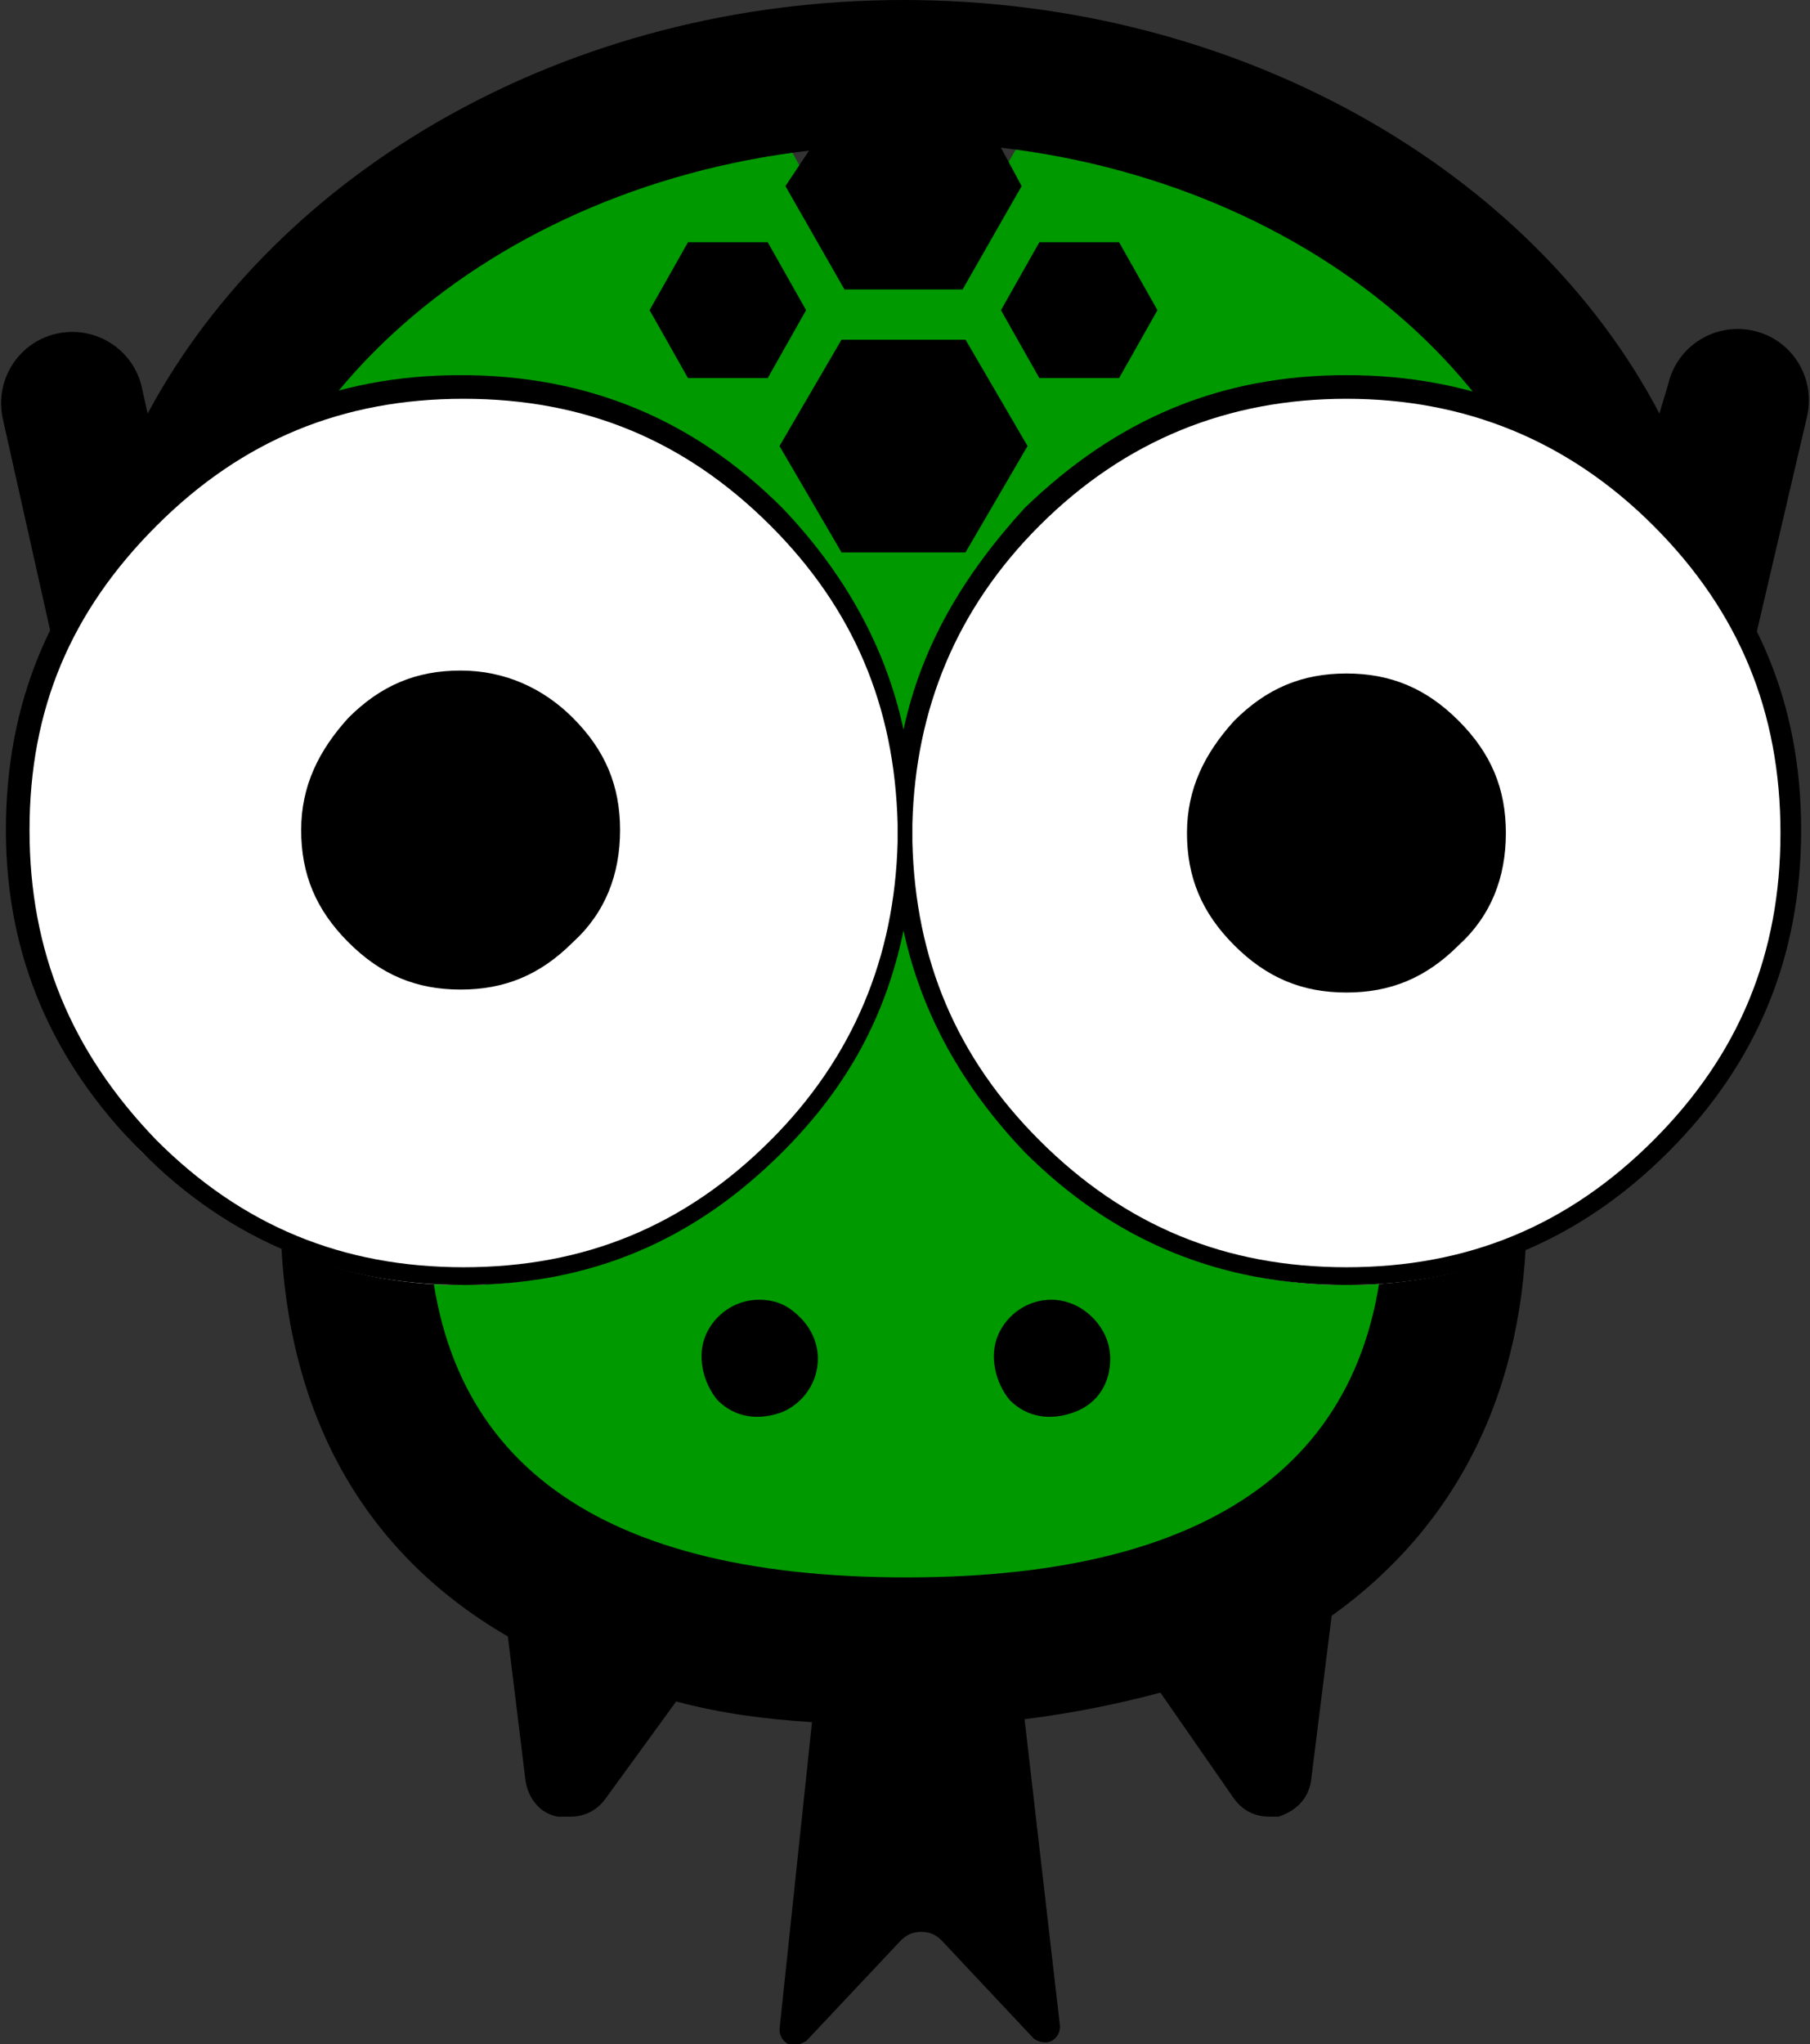 <?xml version="1.0" encoding="utf-8"?>
<!-- Generator: Adobe Illustrator 26.1.0, SVG Export Plug-In . SVG Version: 6.00 Build 0)  -->
<svg version="1.1" id="Layer_1" xmlns="http://www.w3.org/2000/svg" xmlns:xlink="http://www.w3.org/1999/xlink" x="0px" y="0px"
	 viewBox="0 0 61.3 69.2" style="enable-background:new 0 0 61.3 69.2;" xml:space="preserve">
<rect x="0" y="0" width="61.3" height="69.2" fill="#333333" stroke="none"/>
<style type="text/css">
	.st0{fill:#009900;}
	.st1{fill:#FFFFFF;}
</style>
<path class="st0" d="M49,36.4c-0.7,0.6-1,1.5-0.9,2.4c0.1,1,0.2,1.9,0.2,2.9c0,9-5.9,13.5-17.6,13.5C19,55.2,13,50.7,13,41.7
	c0-1,0.1-2,0.2-2.9c0.1-0.9-0.2-1.8-0.9-2.4c-4.1-3.3-6.6-8.3-6.7-13.6C5.6,12.7,15,4.3,27.1,2.9l-0.8,1.3L28.4,8h4.3l2.2-3.8
	l-0.8-1.3c12.1,1.4,21.4,9.7,21.4,19.9C55.5,28.1,53.1,33,49,36.4L49,36.4z"/>
<g>
	<path d="M25.7,44c-0.8,0-1.5,0.5-1.8,1.2c-0.3,0.7-0.1,1.6,0.4,2.2c0.6,0.6,1.4,0.7,2.2,0.4c0.7-0.3,1.2-1,1.2-1.8
		c0-0.5-0.2-1-0.6-1.4S26.3,44,25.7,44L25.7,44z"/>
	<path d="M35.6,44c-0.8,0-1.5,0.5-1.8,1.2c-0.3,0.7-0.1,1.6,0.4,2.2c0.6,0.6,1.4,0.7,2.2,0.4s1.2-1,1.2-1.8c0-0.5-0.2-1-0.6-1.4
		S36.1,44,35.6,44L35.6,44z"/>
	<path d="M23.2,23.3l-8.5-5.7h0c-0.4-0.4-1-0.7-1.6-0.6c-0.6,0.1-1.2,0.4-1.5,0.9c-0.3,0.5-0.4,1.1-0.2,1.7c0.2,0.6,0.6,1,1.2,1.3
		l3.6,2.4l-1.3,4.3v0c-0.3,1,0.3,2.1,1.3,2.4c0.2,0.1,0.4,0.1,0.6,0.1c0.9,0,1.6-0.6,1.9-1.4l1-3.2l1.5,1.1c0.3,0.2,0.7,0.3,1.1,0.3
		c0.7,0,1.3-0.3,1.6-0.9c0.3-0.4,0.4-1,0.3-1.5C23.9,24,23.6,23.6,23.2,23.3L23.2,23.3z"/>
	<path d="M49.4,18.1c-0.6-0.9-1.8-1.1-2.7-0.5l-8.5,5.7c-0.9,0.6-1.1,1.8-0.5,2.7c0.4,0.5,1,0.9,1.6,0.9c0.4,0,0.8-0.1,1.1-0.3
		l1.6-1.1l1,3.2c0.3,0.8,1,1.4,1.9,1.4c0.2,0,0.4,0,0.6-0.1c1-0.4,1.5-1.4,1.2-2.4l-1.3-4.3l3.6-2.4v0c0.4-0.3,0.7-0.7,0.8-1.2
		C49.8,19.1,49.7,18.5,49.4,18.1L49.4,18.1z"/>
	<path d="M26,12.8l1.3-2.3L26,8.2h-2.7L22,10.5l1.3,2.3H26z"/>
	<path d="M37.9,12.8l1.3-2.3l-1.3-2.3h-2.7l-1.3,2.3l1.3,2.3H37.9z"/>
	<path d="M32.7,11.5h-4.2l-2.1,3.6l2.1,3.6h4.2l2.1-3.6L32.7,11.5z"/>
	<path d="M61.2,14.1c0.3-1.3-0.5-2.6-1.8-2.9c-1.3-0.3-2.6,0.5-2.9,1.8L56.2,14C51.9,5.8,42,0,30.6,0S9.4,5.8,5,14l-0.2-0.9l0,0
		c-0.3-1.3-1.6-2.1-2.9-1.8c-1.3,0.3-2.1,1.6-1.8,2.9l3,13.4c1,4.4,3.2,8.3,6.5,11.3c-0.1,0.7-0.1,1.4-0.1,2.1
		c0,6.6,2.7,11.5,7.7,14.4l0.6,4.9h0c0.1,0.6,0.5,1.1,1.1,1.2c0.1,0,0.2,0,0.4,0c0.5,0,0.9-0.2,1.2-0.6l2.4-3.3h0
		c1.5,0.4,3,0.6,4.6,0.7l-1.1,10.4c0,0.2,0.1,0.4,0.3,0.5c0.2,0.1,0.4,0,0.6-0.1l3.2-3.4c0.2-0.2,0.4-0.3,0.7-0.3s0.5,0.1,0.7,0.3
		L35,69c0.1,0.1,0.4,0.2,0.6,0.1c0.2-0.1,0.3-0.3,0.3-0.5l-1.2-10.4c1.6-0.2,3.1-0.5,4.6-0.9l2.5,3.6c0.3,0.4,0.7,0.6,1.2,0.6
		c0.1,0,0.2,0,0.3,0c0.6-0.2,1-0.6,1.1-1.2l0.7-5.6c4.2-3,6.6-7.6,6.6-13.6c0-0.7,0-1.4-0.1-2.1c3.2-3,5.4-6.8,6.4-11v-0.2
		L61.2,14.1z M47.5,36c-0.6,0.5-0.9,1.4-0.8,2.2c0.1,0.9,0.2,1.8,0.2,2.7c0,8.3-5.5,12.5-16.2,12.5c-10.8,0-16.2-4.2-16.2-12.5
		c0-0.9,0.1-1.8,0.2-2.7c0.1-0.8-0.2-1.6-0.8-2.2C9.9,33,7.7,28.4,7.6,23.5c0-9.3,8.6-17.1,19.8-18.4l-0.8,1.2l2,3.5h4l2-3.5L33.9,5
		C45,6.3,53.6,14,53.6,23.4C53.6,28.3,51.3,32.9,47.5,36L47.5,36z"/>
</g>
<g>
	<path class="st1" d="M45.6,12.8c4.2,0,7.8,1.5,10.8,4.5c3,3,4.5,6.6,4.5,10.8S59.4,36,56.4,39c-3,3-6.6,4.5-10.8,4.5
		s-7.8-1.5-10.8-4.5c-2.9-2.9-4.4-6.4-4.5-10.5v-0.6c0.1-4.1,1.6-7.6,4.5-10.5C37.8,14.3,41.4,12.8,45.6,12.8"/>
	<path class="st1" d="M15.6,12.8c4.2,0,7.8,1.5,10.8,4.5c3,3,4.5,6.6,4.5,10.8S29.4,36,26.4,39c-3,3-6.6,4.5-10.8,4.5
		S7.8,41.9,4.8,39C1.9,36,0.4,32.5,0.3,28.5v-0.6c0.1-4.1,1.6-7.6,4.5-10.5C7.8,14.3,11.4,12.8,15.6,12.8"/>
	<path d="M30.6,24.7c-0.6-2.8-2-5.3-4.1-7.5c-3-3-6.6-4.5-10.9-4.5s-7.8,1.5-10.9,4.5c-3,3-4.5,6.6-4.5,10.9S1.8,36,4.8,39
		c3,3,6.6,4.5,10.9,4.5S23.5,42,26.5,39c2.2-2.2,3.5-4.6,4.1-7.5c0.6,2.8,2,5.3,4.1,7.5c3,3,6.6,4.5,10.9,4.5S53.5,42,56.5,39
		c3-3,4.5-6.6,4.5-10.9s-1.5-7.8-4.5-10.9c-3-3-6.6-4.5-10.9-4.5s-7.8,1.5-10.9,4.5C32.6,19.5,31.2,21.9,30.6,24.7 M45.6,13.5
		c4,0,7.5,1.4,10.4,4.3c2.9,2.9,4.3,6.3,4.3,10.4s-1.4,7.5-4.3,10.4c-2.9,2.9-6.3,4.3-10.4,4.3s-7.5-1.4-10.4-4.3
		c-2.8-2.8-4.2-6.1-4.3-10.1v-0.6c0.1-3.9,1.5-7.3,4.3-10.1C38.1,14.9,41.6,13.5,45.6,13.5 M5.3,17.8c2.9-2.9,6.3-4.3,10.4-4.3
		s7.5,1.4,10.4,4.3c2.8,2.8,4.2,6.1,4.3,10.1v0.6c-0.1,3.9-1.5,7.3-4.3,10.1c-2.9,2.9-6.3,4.3-10.4,4.3s-7.5-1.4-10.4-4.3
		C2.4,35.6,1,32.2,1,28.1S2.4,20.7,5.3,17.8 M19.4,24.3c-1-1-2.3-1.6-3.8-1.6c-1.5,0-2.7,0.5-3.8,1.6c-1,1.1-1.6,2.3-1.6,3.8
		c0,1.5,0.5,2.7,1.6,3.8c1.1,1.1,2.3,1.6,3.8,1.6s2.7-0.5,3.8-1.6c1.1-1,1.6-2.3,1.6-3.8S20.5,25.4,19.4,24.3 M45.6,22.8
		c-1.5,0-2.7,0.5-3.8,1.6c-1,1.1-1.6,2.3-1.6,3.8c0,1.5,0.5,2.7,1.6,3.8c1.1,1.1,2.3,1.6,3.8,1.6c1.5,0,2.7-0.5,3.8-1.6
		c1.1-1,1.6-2.3,1.6-3.8s-0.5-2.7-1.6-3.8C48.3,23.3,47.1,22.8,45.6,22.8z"/>
</g>
</svg>
